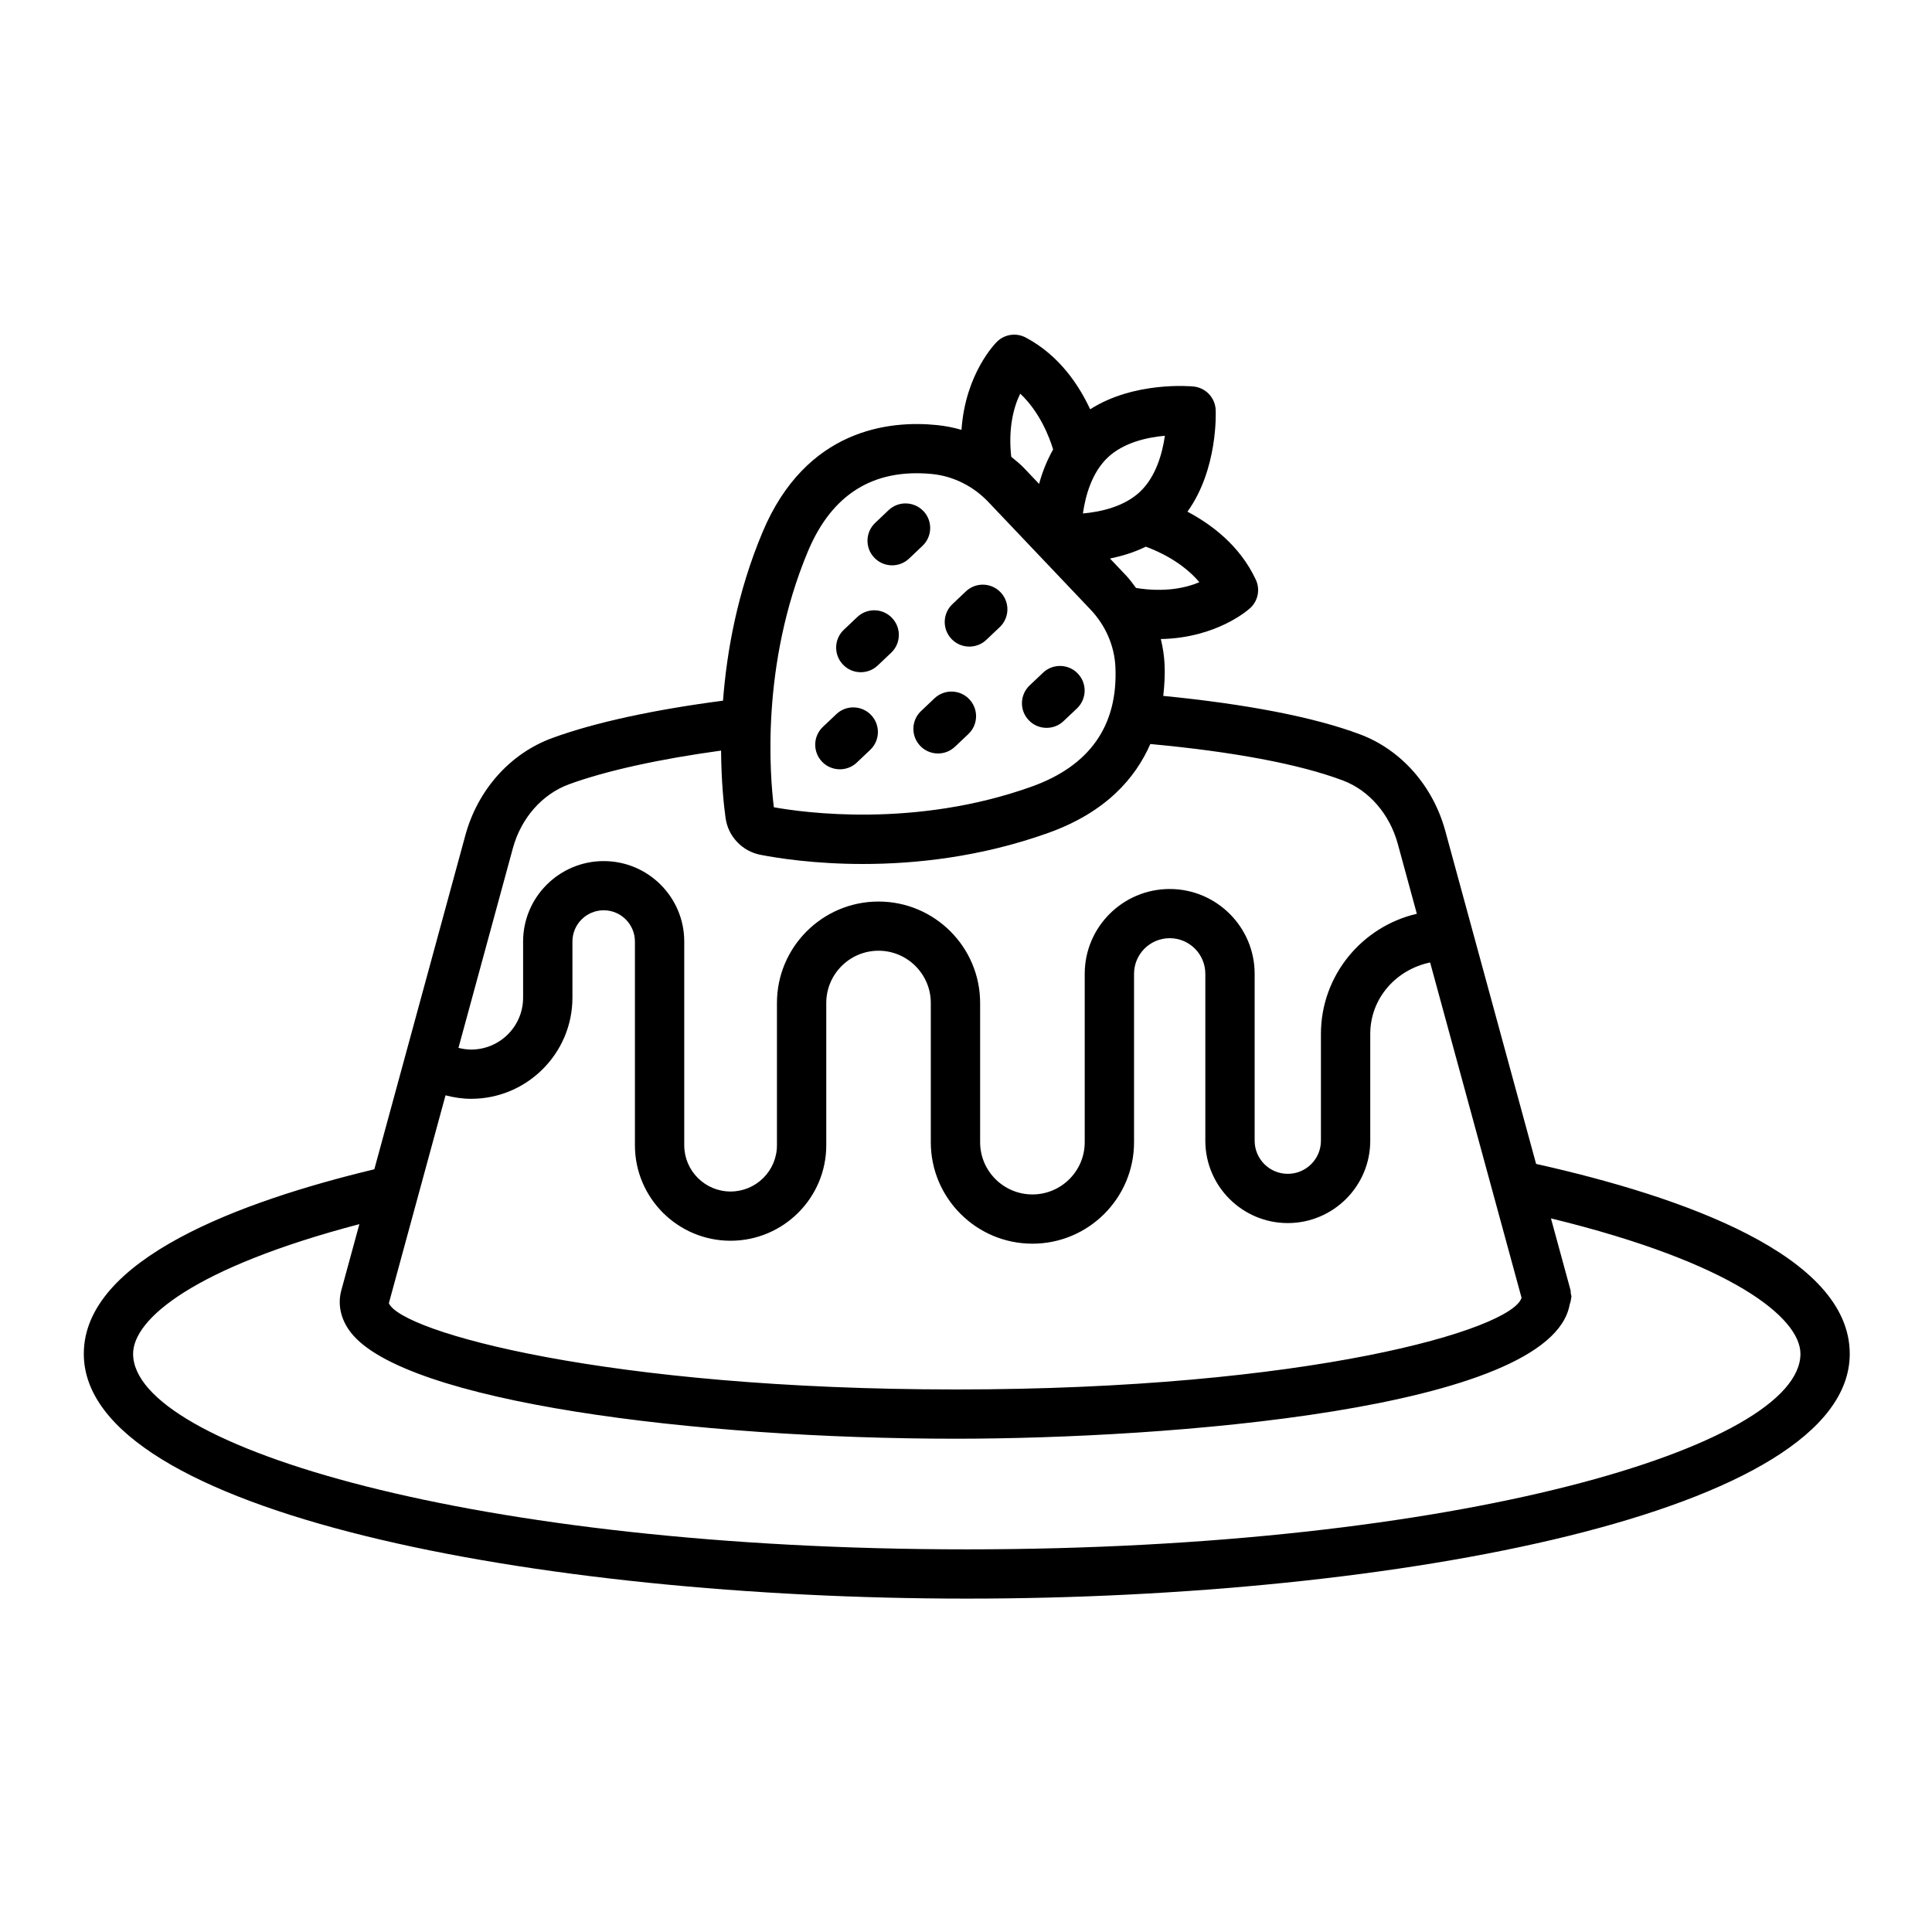<svg xmlns="http://www.w3.org/2000/svg" xmlns:xlink="http://www.w3.org/1999/xlink" width="500" zoomAndPan="magnify" viewBox="0 0 375 375" height="500" preserveAspectRatio="xMidYMid meet" version="1.0"><defs><clipPath id="48dc0fad11"><path d="M 16.273 64.434 L 359.023 64.434 L 359.023 310.434 L 16.273 310.434 Z M 16.273 64.434 " clip-rule="nonzero"/></clipPath></defs><g clip-path="url(#48dc0fad11)"><path fill="#000000" d="M 298.156 225.914 L 280.535 161.301 C 278.164 152.566 271.988 145.562 264.039 142.559 C 255.082 139.18 241.824 136.648 225.789 135.074 C 226.039 132.879 226.133 130.789 226.047 129.023 C 225.973 127.336 225.711 125.672 225.316 124.039 C 236.25 123.824 242.398 118.281 242.711 117.984 C 244.203 116.574 244.625 114.363 243.746 112.5 C 240.613 105.801 235.016 101.715 230.484 99.316 C 236.414 91.078 235.992 80.062 235.961 79.535 C 235.844 77.18 234.023 75.258 231.664 75.02 C 231.125 74.961 220.137 73.98 211.602 79.445 C 209.441 74.801 205.652 69.004 199.113 65.523 C 197.293 64.555 195.062 64.852 193.57 66.273 C 193.258 66.566 187.375 72.461 186.625 83.434 C 185.062 82.98 183.465 82.664 181.836 82.504 C 172.73 81.582 156.457 83.16 148.004 103.305 C 143.102 115.004 141.07 126.418 140.336 136 C 127.008 137.742 115.551 140.199 107.223 143.238 C 99.062 146.211 92.746 153.262 90.328 162.121 L 72.656 226.957 C 46.812 233.16 16.266 244.379 16.266 262.781 C 16.266 293.641 104.574 310.289 187.652 310.289 C 270.727 310.289 359.035 293.641 359.035 262.781 C 359.035 243.691 326.594 232.273 298.156 225.914 Z M 232.797 113.004 C 230.199 114.121 226.016 115.023 220.5 114.121 C 219.879 113.301 219.293 112.461 218.574 111.707 L 215.449 108.414 C 217.723 107.934 220.074 107.258 222.398 106.109 C 224.68 106.941 229.441 109.031 232.797 113.004 Z M 215.004 88.809 C 218.098 85.879 222.688 84.887 226.105 84.578 C 225.617 87.977 224.379 92.504 221.297 95.43 C 218.191 98.371 213.613 99.355 210.195 99.664 C 210.672 96.266 211.91 91.746 215.004 88.809 Z M 198.027 76.41 C 201.863 80.008 203.715 84.949 204.41 87.23 C 203.172 89.449 202.281 91.723 201.688 93.926 L 198.766 90.852 C 197.996 90.043 197.133 89.363 196.281 88.66 C 195.656 83.07 196.773 78.945 198.027 76.41 Z M 156.828 106.996 C 161.465 95.938 169.52 90.902 180.902 92.004 C 185.012 92.41 188.887 94.336 191.828 97.422 L 211.641 118.285 C 214.582 121.371 216.312 125.34 216.5 129.461 C 217.012 140.82 211.547 148.633 200.246 152.68 C 177.656 160.762 155.977 157.73 150.207 156.688 C 149.473 150.867 147.582 129.066 156.828 106.996 Z M 99.551 164.629 C 101.152 158.766 105.25 154.117 110.504 152.207 C 117.742 149.566 128.133 147.312 139.961 145.688 C 140.004 151.723 140.496 156.379 140.836 158.777 C 141.078 160.543 141.863 162.156 143.062 163.41 C 144.289 164.715 145.867 165.582 147.605 165.918 C 150.828 166.547 158.031 167.699 167.488 167.699 C 177.609 167.699 190.312 166.375 203.469 161.668 C 214.641 157.668 220.359 151.066 223.277 144.414 C 239.219 145.887 252.176 148.293 260.652 151.488 C 265.754 153.414 269.734 158.02 271.312 163.805 L 275.008 177.363 C 264.367 179.832 256.391 189.328 256.391 200.699 L 256.391 221.414 C 256.391 224.961 253.508 227.84 249.957 227.84 C 246.41 227.84 243.527 224.961 243.527 221.414 L 243.527 189.016 C 243.527 179.941 236.125 172.555 227.039 172.555 C 217.945 172.555 210.543 179.941 210.543 189.016 L 210.543 221.707 C 210.543 227.293 205.992 231.84 200.398 231.84 C 194.797 231.84 190.242 227.293 190.242 221.707 L 190.242 194.672 C 190.242 183.816 181.391 174.988 170.523 174.988 C 159.652 174.988 150.805 183.816 150.805 194.672 L 150.805 222.289 C 150.805 227.246 146.766 231.27 141.801 231.27 C 136.84 231.27 132.812 227.246 132.812 222.289 L 132.812 182.746 C 132.812 174.137 125.797 167.137 117.18 167.137 C 108.555 167.137 101.535 174.137 101.535 182.746 L 101.535 193.645 C 101.535 199.207 97.02 203.719 91.449 203.719 C 90.613 203.719 89.789 203.59 88.988 203.391 Z M 86.477 212.602 C 88.094 213.027 89.762 213.277 91.449 213.277 C 102.285 213.277 111.109 204.465 111.109 193.648 L 111.109 182.746 C 111.109 179.406 113.828 176.684 117.18 176.684 C 120.52 176.684 123.238 179.406 123.238 182.746 L 123.238 222.289 C 123.238 232.516 131.562 240.828 141.801 240.828 C 152.043 240.828 160.379 232.516 160.379 222.289 L 160.379 194.672 C 160.379 189.082 164.93 184.535 170.523 184.535 C 176.113 184.535 180.668 189.082 180.668 194.672 L 180.668 221.707 C 180.668 232.562 189.52 241.398 200.398 241.398 C 211.27 241.398 220.117 232.562 220.117 221.707 L 220.117 189.016 C 220.117 185.203 223.223 182.102 227.039 182.102 C 230.859 182.102 233.953 185.203 233.953 189.016 L 233.953 221.414 C 233.953 230.23 241.133 237.398 249.957 237.398 C 258.785 237.398 265.965 230.23 265.965 221.414 L 265.965 200.699 C 265.965 193.73 271.02 188.18 277.586 186.816 L 295.332 251.895 C 293.504 258.059 253.992 269.691 185.551 269.691 C 117.754 269.691 77.852 258.512 75.48 252.949 Z M 187.648 300.727 C 92.289 300.727 25.836 280.734 25.836 262.777 C 25.836 255.996 37.703 246.031 69.754 237.605 L 66.254 250.434 C 65.496 253.195 66.137 256.074 68.043 258.57 C 78.422 272.141 135.02 279.254 185.547 279.254 C 225.852 279.254 300.988 273.727 304.668 253.227 C 304.809 252.824 304.922 252.426 304.949 251.992 C 304.953 251.887 305.016 251.797 305.016 251.691 C 305.016 251.457 304.914 251.254 304.883 251.027 C 304.855 250.828 304.895 250.633 304.844 250.434 L 301.039 236.488 C 336.371 245.098 349.465 255.832 349.465 262.777 C 349.461 280.734 283.008 300.727 187.648 300.727 Z M 187.648 300.727 " fill-opacity="1" fill-rule="nonzero"/></g><path fill="#000000" d="M 173.16 109.73 C 174.34 109.73 175.531 109.293 176.453 108.418 L 179.059 105.945 C 180.973 104.129 181.055 101.102 179.23 99.195 C 177.398 97.285 174.375 97.215 172.473 99.023 L 169.871 101.492 C 167.953 103.312 167.871 106.336 169.695 108.242 C 170.641 109.234 171.898 109.73 173.16 109.73 Z M 173.16 109.73 " fill-opacity="1" fill-rule="nonzero"/><path fill="#000000" d="M 188.152 125.504 C 189.332 125.504 190.523 125.07 191.445 124.191 L 194.047 121.727 C 195.961 119.914 196.043 116.895 194.223 114.977 C 192.414 113.055 189.367 112.977 187.465 114.801 L 184.859 117.266 C 182.945 119.082 182.863 122.102 184.684 124.016 C 185.617 125.008 186.891 125.504 188.152 125.504 Z M 188.152 125.504 " fill-opacity="1" fill-rule="nonzero"/><path fill="#000000" d="M 163.016 149.32 C 164.195 149.32 165.387 148.891 166.309 148.012 L 168.91 145.543 C 170.828 143.73 170.906 140.711 169.086 138.793 C 167.277 136.879 164.23 136.801 162.328 138.621 L 159.723 141.086 C 157.809 142.898 157.727 145.918 159.547 147.836 C 160.484 148.824 161.754 149.32 163.016 149.32 Z M 163.016 149.32 " fill-opacity="1" fill-rule="nonzero"/><path fill="#000000" d="M 167.078 130.477 C 168.258 130.477 169.449 130.043 170.371 129.164 L 172.973 126.699 C 174.891 124.887 174.973 121.867 173.148 119.949 C 171.34 118.031 168.305 117.949 166.391 119.773 L 163.785 122.238 C 161.871 124.051 161.789 127.07 163.613 128.988 C 164.547 129.98 165.816 130.477 167.078 130.477 Z M 167.078 130.477 " fill-opacity="1" fill-rule="nonzero"/><path fill="#000000" d="M 178.602 144.762 C 179.535 145.754 180.809 146.25 182.07 146.25 C 183.25 146.25 184.438 145.816 185.359 144.938 L 187.965 142.473 C 189.879 140.66 189.961 137.641 188.141 135.723 C 186.344 133.809 183.297 133.73 181.379 135.547 L 178.777 138.012 C 176.863 139.824 176.781 142.844 178.602 144.762 Z M 178.602 144.762 " fill-opacity="1" fill-rule="nonzero"/><path fill="#000000" d="M 203.141 141.277 C 204.32 141.277 205.512 140.848 206.434 139.965 L 209.039 137.5 C 210.953 135.688 211.035 132.668 209.215 130.75 C 207.402 128.832 204.355 128.758 202.453 130.574 L 199.852 133.039 C 197.934 134.855 197.852 137.875 199.676 139.789 C 200.609 140.781 201.883 141.277 203.141 141.277 Z M 203.141 141.277 " fill-opacity="1" fill-rule="nonzero"/></svg>